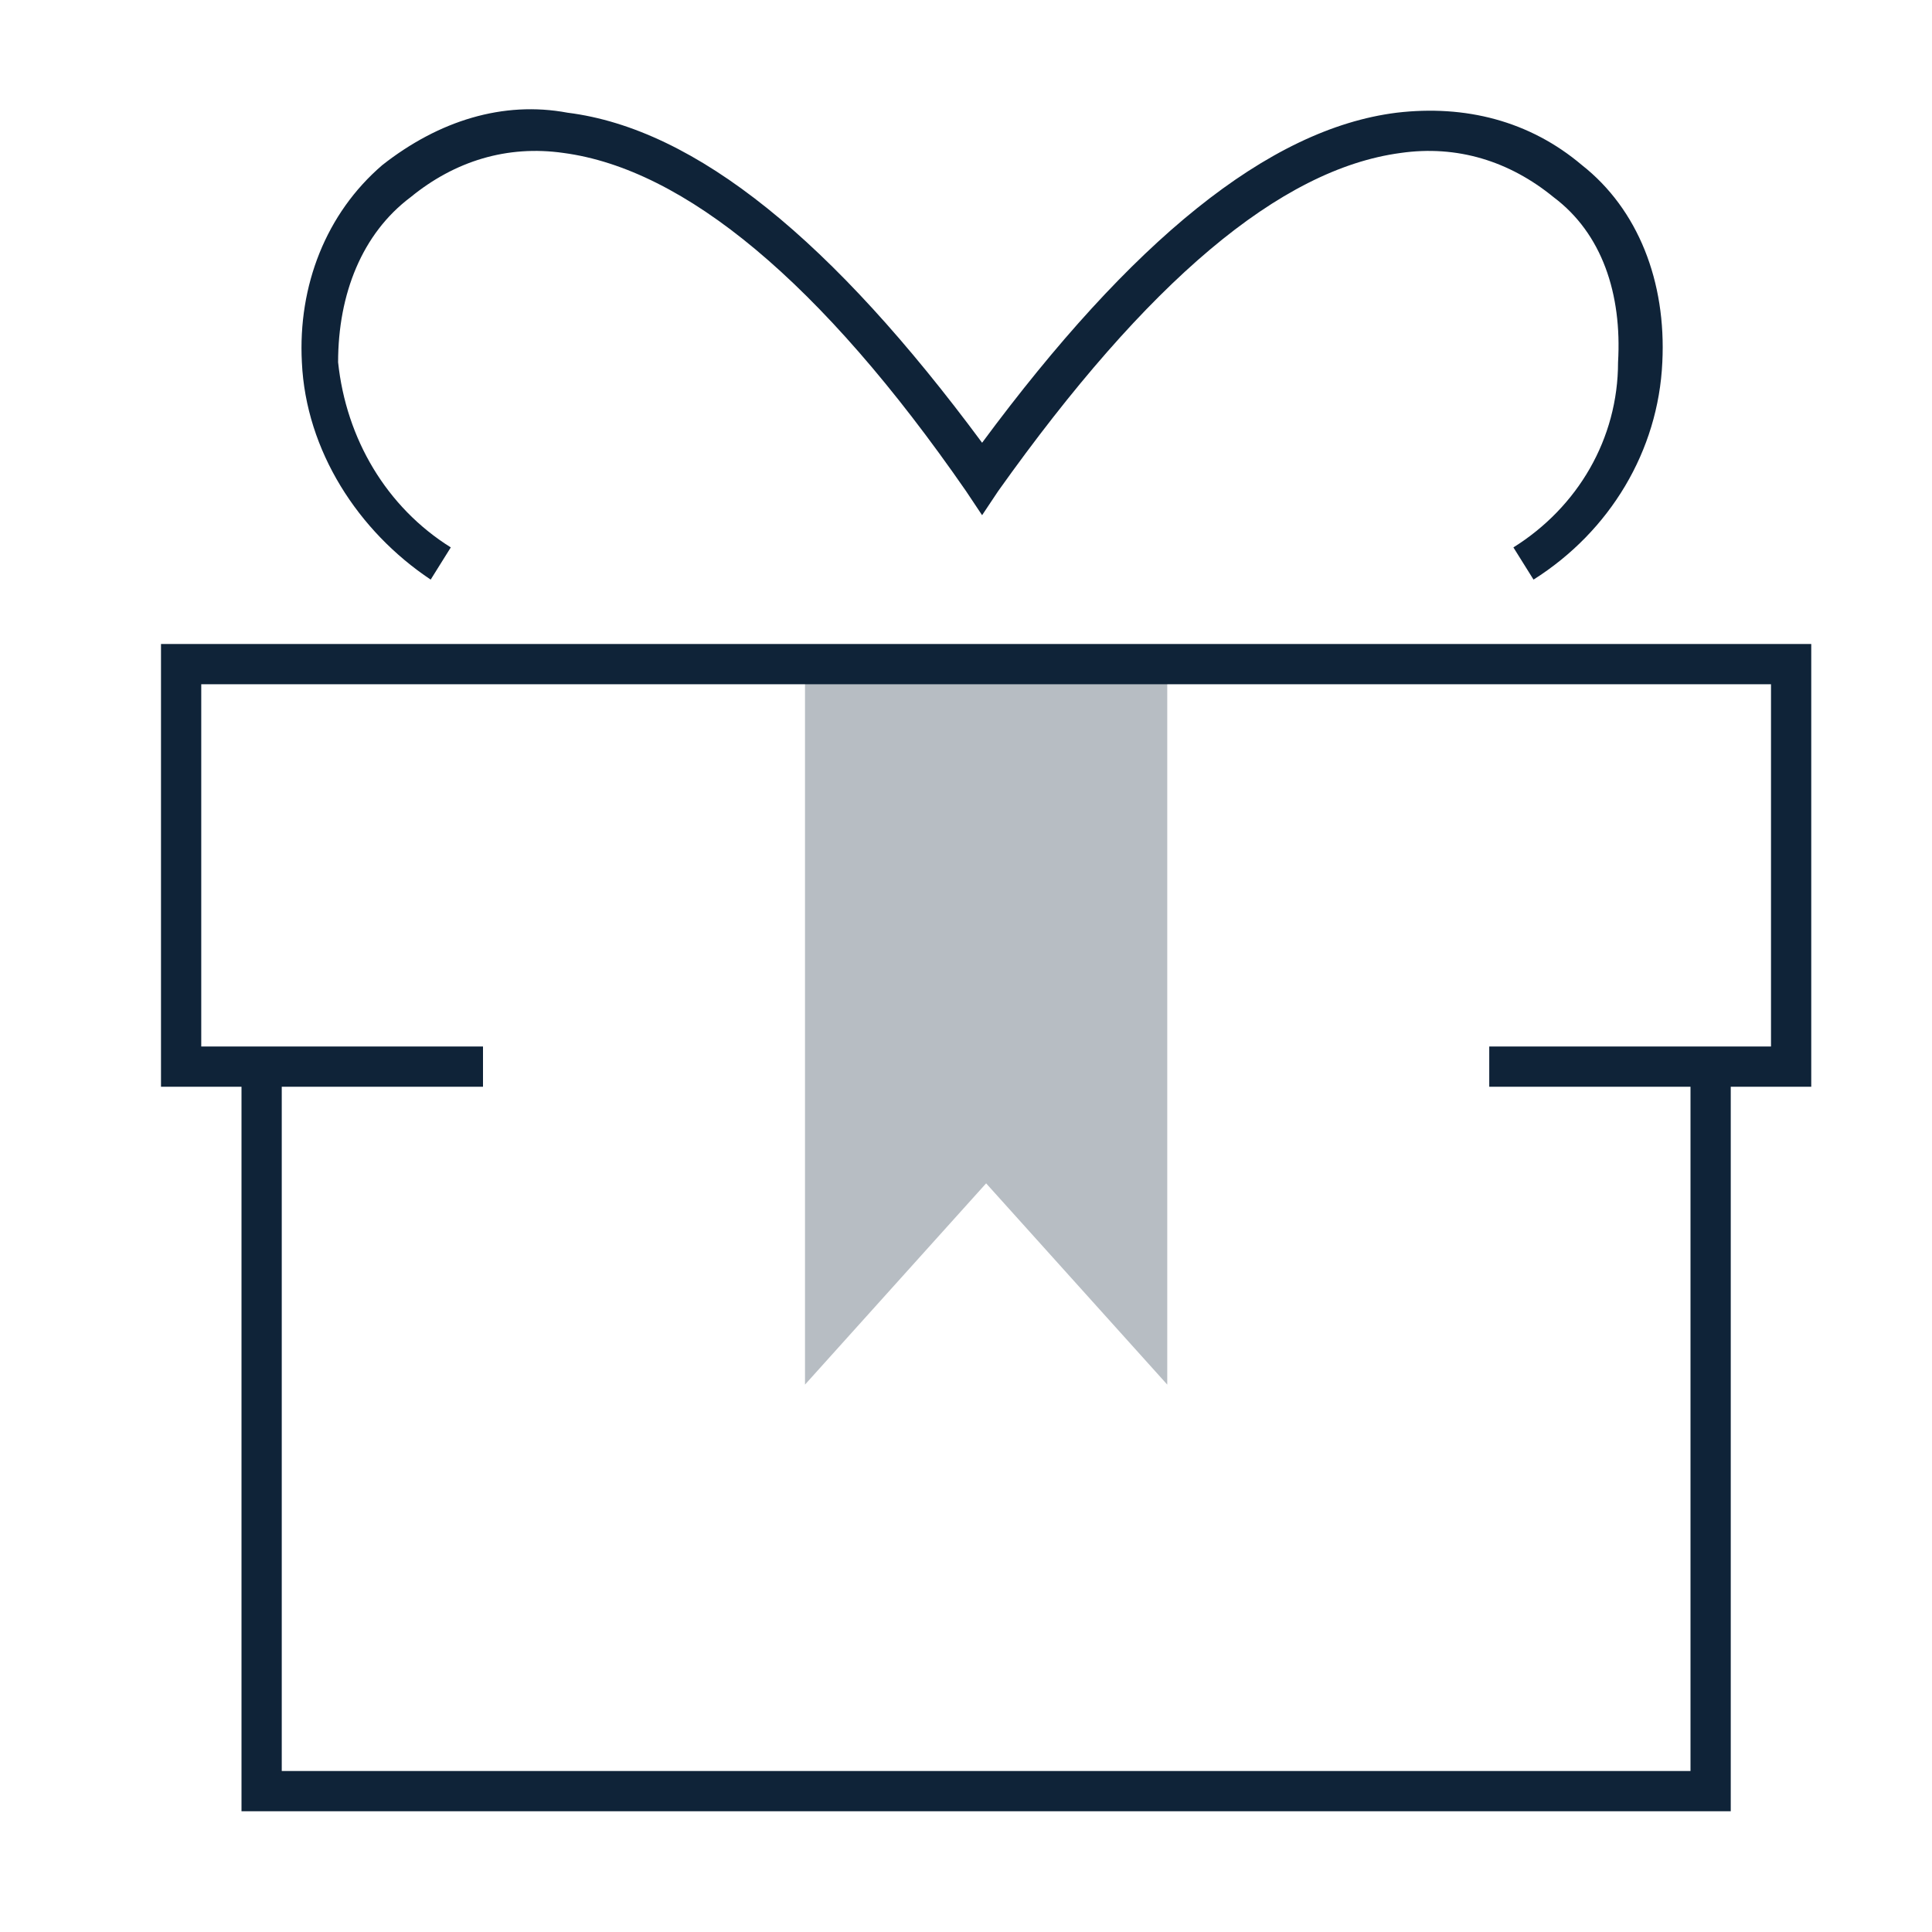 <?xml version="1.0" encoding="UTF-8"?>
<svg width="48px" height="48px" viewBox="0 0 48 48" version="1.1" xmlns="http://www.w3.org/2000/svg" xmlns:xlink="http://www.w3.org/1999/xlink">
    <!-- Generator: Sketch 48.2 (47327) - http://www.bohemiancoding.com/sketch -->
    <title>icon_package_xxl_black</title>
    <desc>Created with Sketch.</desc>
    <defs></defs>
    <g id="set" stroke="none" stroke-width="1" fill="none" fill-rule="evenodd">
        <rect id="_ph_" x="0" y="0" width="48" height="48"></rect>
        <g id="icon_package_xxl_black" fill="#0F2338">
            <g id="art" transform="translate(4, 2)">
                <polygon id="Shape" opacity="0.3" points="25 32.4 20.5 27.4 16 32.4 16 14.4 25 14.4"></polygon>
                <path d="M39,43 L39,25 L41,25 L41,14 L0,14 L0,25 L2,25 L2,43 L39,43 L39,43 Z M1,15 L40,15 L40,24 L33,24 L33,25 L38,25 L38,42 L3,42 L3,25 L8,25 L8,24 L1,24 L1,15 L1,15 Z" id="Shape"></path>
                <path d="M33.6,11.6 L34.1,12.4 C36,11.2 37.2,9.2 37.3,7 C37.4,5 36.7,3.2 35.3,2.1 C34,1 32.4,0.6 30.7,0.8 C27.5,1.2 24.1,4 20.4,9 C16.7,4 13.3,1.2 10.1,0.8 C8.5,0.5 6.9,1 5.5,2.1 C4.1,3.3 3.4,5.1 3.5,7 C3.6,9.2 4.9,11.2 6.7,12.4 L7.2,11.6 C5.6,10.6 4.6,8.9 4.4,7 C4.4,5.3 5,3.8 6.2,2.9 C7.3,2 8.6,1.6 10,1.8 C13,2.2 16.4,5 20,10.2 L20.4,10.8 L20.8,10.2 C24.5,5 27.8,2.2 30.8,1.8 C32.2,1.6 33.5,2 34.6,2.9 C35.8,3.8 36.3,5.3 36.2,7 C36.2,8.9 35.2,10.6 33.6,11.6 L33.6,11.6 Z" id="Shape"></path>
            </g>
        </g>
    </g>
</svg>